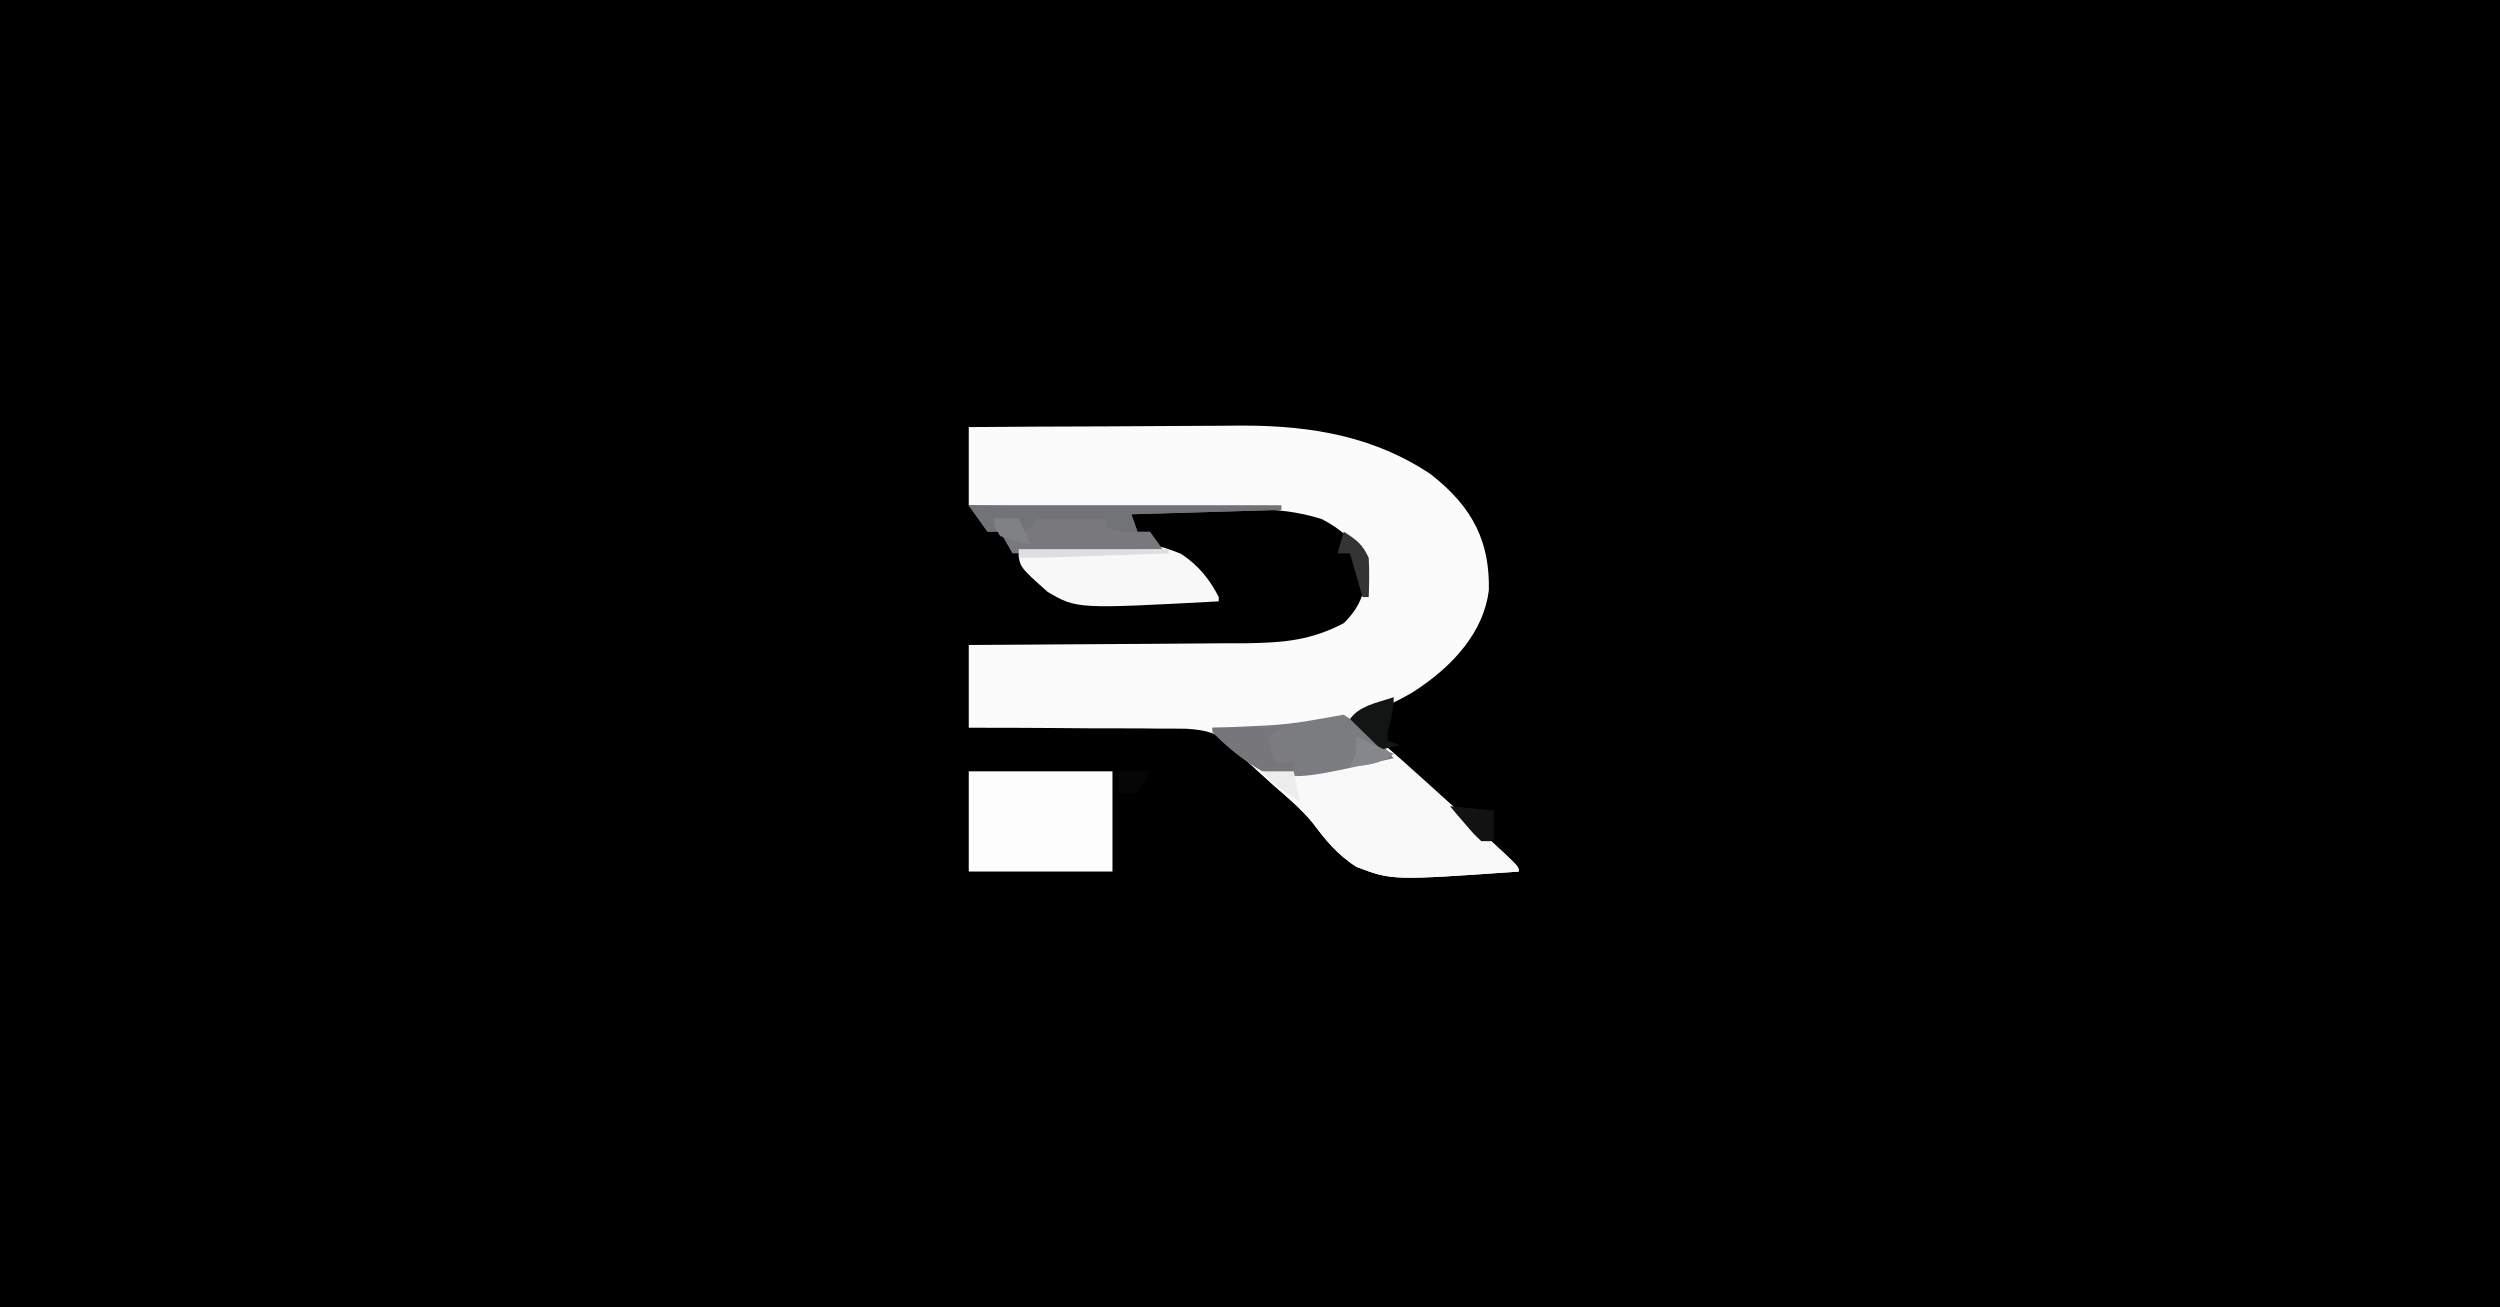 <?xml version="1.0" encoding="UTF-8"?>
<svg xmlns="http://www.w3.org/2000/svg" xmlns:xlink="http://www.w3.org/1999/xlink" width="109px" height="57px" viewBox="0 0 109 57" version="1.1">
<g id="surface1">
<path style=" stroke:none;fill-rule:nonzero;fill:rgb(0%,0%,0%);fill-opacity:1;" d="M 0 0 C 35.969 0 71.941 0 109 0 C 109 18.809 109 37.621 109 57 C 73.031 57 37.059 57 0 57 C 0 38.191 0 19.379 0 0 Z M 0 0 "/>
<path style=" stroke:none;fill-rule:nonzero;fill:rgb(98.431%,98.431%,98.431%);fill-opacity:1;" d="M 42.238 18.621 C 44.246 18.605 46.25 18.594 48.258 18.59 C 48.941 18.586 49.621 18.582 50.305 18.578 C 51.289 18.57 52.27 18.566 53.254 18.562 C 53.555 18.562 53.859 18.559 54.168 18.555 C 57.363 18.555 59.984 19.094 62.336 20.645 C 64.297 22.148 64.953 23.719 64.914 25.73 C 64.703 27.488 63.43 29.012 61.586 30.188 C 60.812 30.637 60.117 30.969 59.133 31.16 C 59.871 32.094 60.812 32.902 61.754 33.738 C 62.098 34.043 62.441 34.348 62.781 34.652 C 62.949 34.801 63.117 34.949 63.289 35.102 C 63.941 35.688 64.59 36.277 65.23 36.871 C 65.422 37.051 65.617 37.23 65.816 37.414 C 66.219 37.809 66.219 37.809 66.219 38 C 60.699 38.387 60.699 38.387 59.145 37.797 C 58.293 37.258 57.766 36.586 57.238 35.883 C 56.75 35.281 56.125 34.754 55.504 34.211 C 55.293 34.02 55.078 33.824 54.859 33.625 C 54.652 33.438 54.441 33.254 54.227 33.059 C 54.039 32.863 53.852 32.668 53.66 32.465 C 53.062 31.969 52.656 31.836 51.734 31.773 C 51.293 31.766 50.852 31.766 50.406 31.766 C 50.055 31.762 50.055 31.762 49.699 31.758 C 48.953 31.754 48.211 31.754 47.465 31.754 C 46.961 31.75 46.453 31.746 45.949 31.742 C 44.711 31.73 43.477 31.73 42.238 31.73 C 42.238 30.539 42.238 29.348 42.238 28.121 C 42.664 28.117 43.094 28.117 43.531 28.113 C 45.125 28.105 46.715 28.094 48.305 28.082 C 48.992 28.074 49.68 28.07 50.367 28.07 C 51.355 28.062 52.344 28.055 53.336 28.047 C 53.793 28.047 53.793 28.047 54.262 28.047 C 56.031 28.023 57.156 27.914 58.586 27.172 C 59.504 26.281 59.645 25.383 59.406 24.32 C 59.035 23.598 58.523 23.098 57.633 22.633 C 56.57 22.301 55.652 22.207 54.488 22.191 C 54.215 22.188 53.941 22.184 53.66 22.18 C 53.371 22.176 53.078 22.172 52.777 22.168 C 52.477 22.164 52.176 22.16 51.863 22.156 C 50.902 22.145 49.941 22.133 48.98 22.125 C 48.332 22.113 47.68 22.105 47.027 22.098 C 45.43 22.078 43.836 22.059 42.238 22.039 C 42.238 20.91 42.238 19.781 42.238 18.621 Z M 42.238 18.621 "/>
<path style=" stroke:none;fill-rule:nonzero;fill:rgb(97.647%,97.647%,97.647%);fill-opacity:1;" d="M 58.586 31.16 C 59.789 31.953 60.785 32.824 61.789 33.738 C 61.957 33.887 62.121 34.039 62.293 34.191 C 62.785 34.637 63.277 35.082 63.766 35.531 C 63.902 35.656 64.039 35.781 64.18 35.91 C 66.219 37.77 66.219 37.77 66.219 38 C 60.699 38.387 60.699 38.387 59.145 37.797 C 58.293 37.258 57.766 36.586 57.238 35.883 C 56.754 35.281 56.125 34.762 55.504 34.223 C 54.598 33.406 53.715 32.578 52.863 31.73 C 53.246 31.715 53.246 31.715 53.633 31.703 C 56.156 31.598 56.156 31.598 58.586 31.16 Z M 58.586 31.16 "/>
<path style=" stroke:none;fill-rule:nonzero;fill:rgb(99.216%,99.216%,99.216%);fill-opacity:1;" d="M 42.238 33.629 C 44.305 33.629 46.375 33.629 48.504 33.629 C 48.504 35.07 48.504 36.516 48.504 38 C 46.438 38 44.367 38 42.238 38 C 42.238 36.559 42.238 35.117 42.238 33.629 Z M 42.238 33.629 "/>
<path style=" stroke:none;fill-rule:nonzero;fill:rgb(97.255%,97.255%,97.255%);fill-opacity:1;" d="M 44.418 23.941 C 50.094 23.605 50.094 23.605 51.48 24.141 C 52.293 24.668 52.766 25.309 53.137 26.031 C 53.137 26.094 53.137 26.156 53.137 26.219 C 46.953 26.551 46.953 26.551 45.68 25.809 C 44.418 24.688 44.418 24.688 44.418 23.941 Z M 44.418 23.941 "/>
<path style=" stroke:none;fill-rule:nonzero;fill:rgb(47.451%,47.451%,49.02%);fill-opacity:1;" d="M 42.238 22.039 C 46.734 22.039 51.23 22.039 55.863 22.039 C 55.863 22.102 55.863 22.164 55.863 22.23 C 53.703 22.293 51.547 22.355 49.324 22.422 C 49.414 22.672 49.504 22.922 49.594 23.18 C 49.773 23.18 49.953 23.18 50.141 23.18 C 50.32 23.43 50.5 23.68 50.684 23.941 C 48.527 24.004 46.367 24.066 44.145 24.129 C 43.965 23.816 43.785 23.504 43.602 23.18 C 43.422 23.18 43.242 23.18 43.055 23.18 C 42.785 22.805 42.516 22.426 42.238 22.039 Z M 42.238 22.039 "/>
<path style=" stroke:none;fill-rule:nonzero;fill:rgb(48.235%,48.627%,49.804%);fill-opacity:1;" d="M 58.586 31.16 C 59.484 31.75 60.18 32.305 60.766 33.059 C 56.691 33.969 56.691 33.969 55.047 33.629 C 54.172 33.129 53.496 32.57 52.863 31.922 C 52.863 31.855 52.863 31.793 52.863 31.73 C 53.246 31.715 53.246 31.715 53.633 31.703 C 56.156 31.598 56.156 31.598 58.586 31.16 Z M 58.586 31.16 "/>
<path style=" stroke:none;fill-rule:nonzero;fill:rgb(44.706%,45.098%,46.275%);fill-opacity:1;" d="M 42.238 22.039 C 46.734 22.039 51.23 22.039 55.863 22.039 C 55.863 22.102 55.863 22.164 55.863 22.23 C 53.703 22.293 51.547 22.355 49.324 22.422 C 49.414 22.672 49.504 22.922 49.594 23.18 C 48.777 23.18 48.777 23.18 48.234 22.988 C 48.234 22.863 48.234 22.738 48.234 22.609 C 47.242 22.609 46.254 22.609 45.234 22.609 C 45.145 22.734 45.055 22.859 44.961 22.988 C 44.691 23.086 44.691 23.086 44.418 23.18 C 44.418 22.992 44.418 22.805 44.418 22.609 C 44.059 22.609 43.699 22.609 43.328 22.609 C 43.328 22.734 43.328 22.859 43.328 22.988 C 43.508 23.051 43.688 23.117 43.871 23.18 C 43.602 23.18 43.332 23.18 43.055 23.18 C 42.785 22.805 42.516 22.426 42.238 22.039 Z M 42.238 22.039 "/>
<path style=" stroke:none;fill-rule:nonzero;fill:rgb(46.667%,46.275%,47.843%);fill-opacity:1;" d="M 52.863 31.73 C 53.855 31.73 54.844 31.73 55.863 31.73 C 55.684 31.855 55.504 31.98 55.316 32.109 C 55.406 32.699 55.406 32.699 55.59 33.25 C 55.859 33.25 56.129 33.25 56.406 33.25 C 56.406 33.375 56.406 33.5 56.406 33.629 C 55.801 33.684 55.801 33.684 55.047 33.629 C 54.434 33.262 54.434 33.262 53.871 32.785 C 53.68 32.629 53.488 32.473 53.293 32.312 C 52.863 31.922 52.863 31.922 52.863 31.73 Z M 52.863 31.73 "/>
<path style=" stroke:none;fill-rule:nonzero;fill:rgb(7.451%,8.235%,8.235%);fill-opacity:1;" d="M 60.766 30.398 C 60.766 30.941 60.648 31.395 60.496 31.922 C 60.496 32.047 60.496 32.172 60.496 32.301 C 60.676 32.363 60.855 32.426 61.039 32.488 C 60.77 32.551 60.5 32.617 60.223 32.68 C 59.773 32.242 59.324 31.801 58.859 31.352 C 59.27 30.777 59.957 30.664 60.766 30.398 Z M 60.766 30.398 "/>
<path style=" stroke:none;fill-rule:nonzero;fill:rgb(7.059%,7.059%,7.059%);fill-opacity:1;" d="M 63.219 35.148 C 63.848 35.211 64.48 35.277 65.129 35.34 C 65.129 35.777 65.129 36.219 65.129 36.672 C 64.949 36.672 64.77 36.672 64.582 36.672 C 64.23 36.336 64.23 36.336 63.867 35.91 C 63.746 35.77 63.625 35.629 63.5 35.484 C 63.406 35.371 63.316 35.262 63.219 35.148 Z M 63.219 35.148 "/>
<path style=" stroke:none;fill-rule:nonzero;fill:rgb(86.667%,87.059%,87.059%);fill-opacity:1;" d="M 44.418 23.941 C 46.574 23.941 48.734 23.941 50.957 23.941 C 50.957 24.004 50.957 24.066 50.957 24.129 C 50.02 24.16 49.086 24.195 48.148 24.227 C 47.883 24.234 47.613 24.242 47.34 24.254 C 47.086 24.262 46.828 24.27 46.566 24.277 C 46.332 24.285 46.098 24.293 45.852 24.301 C 45.375 24.316 44.895 24.32 44.418 24.32 C 44.418 24.195 44.418 24.07 44.418 23.941 Z M 44.418 23.941 "/>
<path style=" stroke:none;fill-rule:nonzero;fill:rgb(20.392%,20.392%,20.392%);fill-opacity:1;" d="M 58.586 23.18 C 59.199 23.57 59.406 23.75 59.676 24.32 C 59.695 24.617 59.699 24.914 59.695 25.211 C 59.691 25.363 59.691 25.52 59.688 25.676 C 59.684 25.793 59.68 25.91 59.676 26.031 C 59.586 26.031 59.496 26.031 59.406 26.031 C 59.227 25.402 59.047 24.777 58.859 24.129 C 58.68 24.129 58.5 24.129 58.316 24.129 C 58.406 23.816 58.496 23.504 58.586 23.18 Z M 58.586 23.18 "/>
<path style=" stroke:none;fill-rule:nonzero;fill:rgb(52.549%,52.941%,54.902%);fill-opacity:1;" d="M 59.133 32.109 C 59.941 32.484 59.941 32.484 60.766 32.871 C 60.125 33.316 59.738 33.344 58.859 33.441 C 58.949 33.25 59.039 33.062 59.133 32.871 C 59.133 32.746 59.133 32.621 59.133 32.488 C 59.133 32.363 59.133 32.238 59.133 32.109 Z M 59.133 32.109 "/>
<path style=" stroke:none;fill-rule:nonzero;fill:rgb(92.941%,92.941%,92.941%);fill-opacity:1;" d="M 55.047 33.629 C 55.496 33.629 55.945 33.629 56.406 33.629 C 56.496 34.07 56.586 34.508 56.68 34.961 C 55.352 34.059 55.352 34.059 55.047 33.629 Z M 55.047 33.629 "/>
<path style=" stroke:none;fill-rule:nonzero;fill:rgb(2.353%,2.353%,2.353%);fill-opacity:1;" d="M 48.777 33.629 C 49.227 33.629 49.676 33.629 50.141 33.629 C 49.961 33.945 49.781 34.258 49.594 34.578 C 49.324 34.578 49.055 34.578 48.777 34.578 C 48.777 34.266 48.777 33.953 48.777 33.629 Z M 48.777 33.629 "/>
<path style=" stroke:none;fill-rule:nonzero;fill:rgb(50.196%,50.588%,52.157%);fill-opacity:1;" d="M 43.328 22.609 C 43.688 22.609 44.047 22.609 44.418 22.609 C 44.598 22.984 44.777 23.363 44.961 23.75 C 44.297 23.609 44.297 23.609 43.602 23.371 C 43.379 22.965 43.379 22.965 43.328 22.609 Z M 43.328 22.609 "/>
</g>
</svg>
